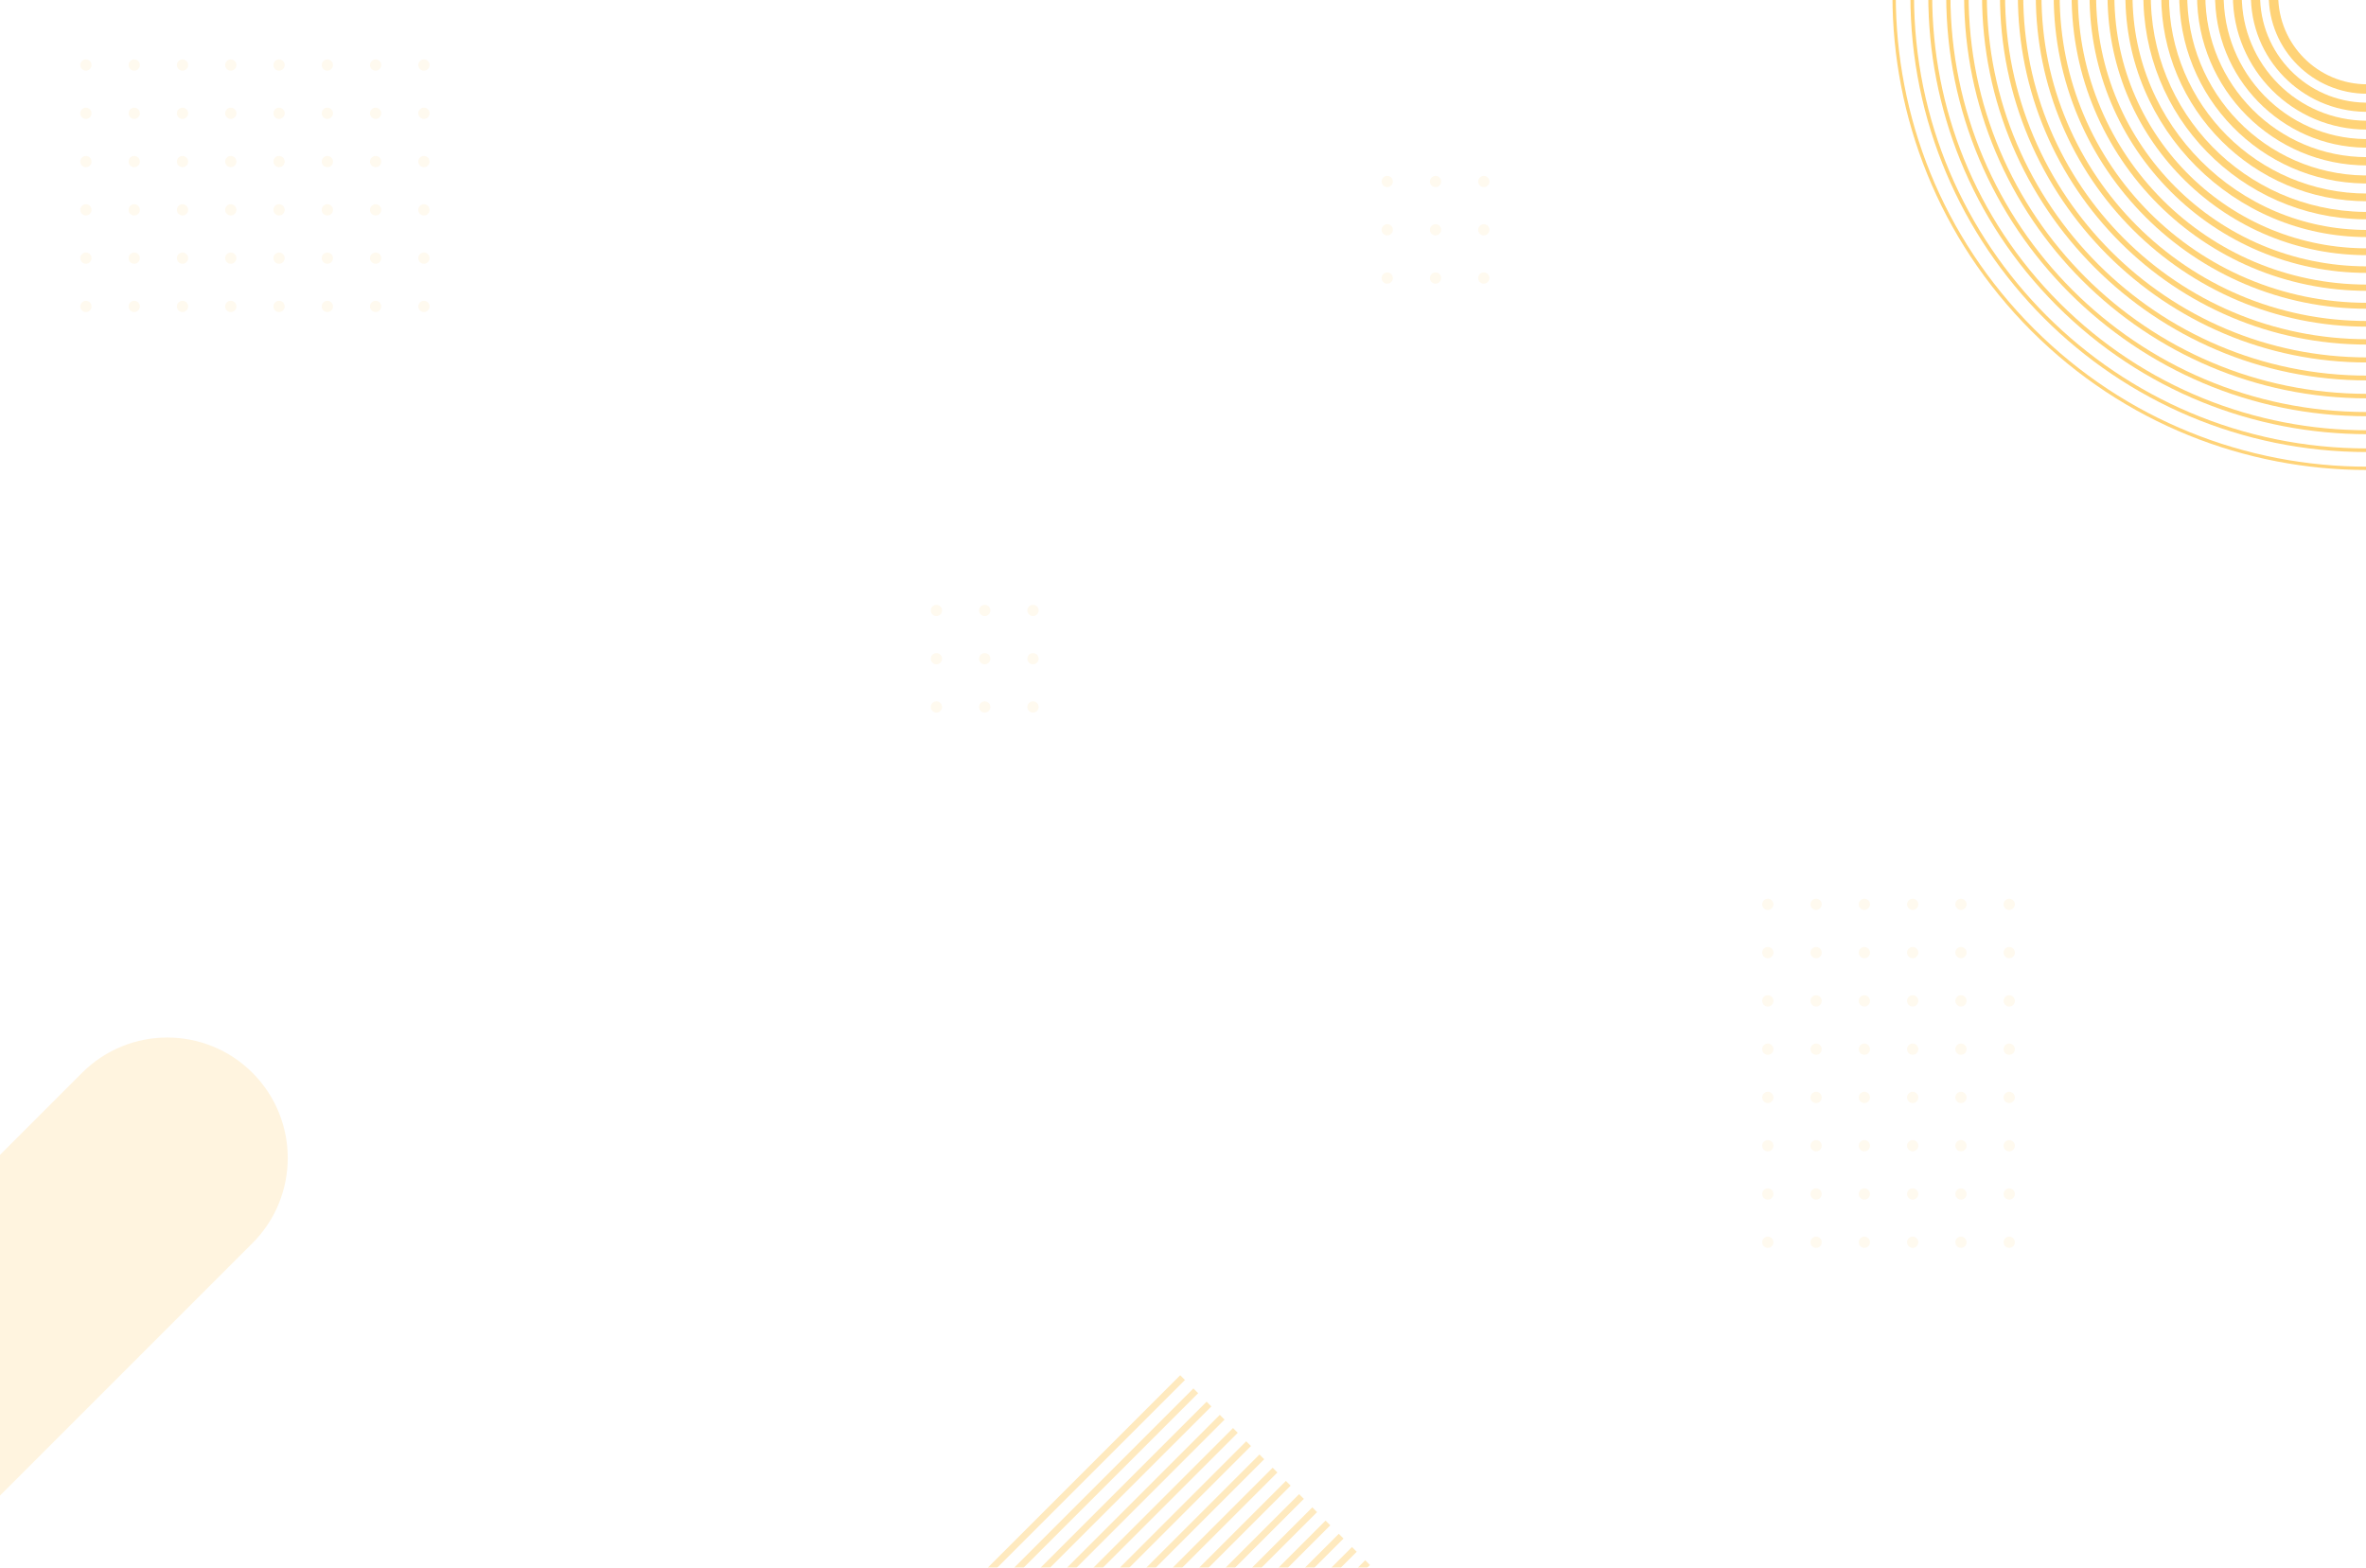 <svg width="750" height="497" viewBox="0 0 750 497" fill="none" xmlns="http://www.w3.org/2000/svg">
<g opacity="0.5">
<path opacity="0.5" d="M29.02 20.62C29.02 21.6 28.22 22.4 27.24 22.4C26.26 22.4 25.46 21.6 25.46 20.62C25.46 19.64 26.26 18.84 27.24 18.84C28.22 18.84 29.02 19.64 29.02 20.62Z" fill="#FFAB00" fill-opacity="0.25"/>
<path opacity="0.5" d="M42.55 22.4C43.533 22.4 44.33 21.603 44.33 20.62C44.33 19.637 43.533 18.84 42.55 18.84C41.567 18.84 40.77 19.637 40.77 20.62C40.77 21.603 41.567 22.4 42.55 22.4Z" fill="#FFAB00" fill-opacity="0.25"/>
<path opacity="0.5" d="M57.85 22.4C58.833 22.4 59.63 21.603 59.63 20.62C59.63 19.637 58.833 18.84 57.85 18.84C56.867 18.84 56.07 19.637 56.07 20.62C56.07 21.603 56.867 22.4 57.85 22.4Z" fill="#FFAB00" fill-opacity="0.25"/>
<path opacity="0.5" d="M74.94 20.62C74.94 21.6 74.14 22.4 73.16 22.4C72.18 22.4 71.38 21.6 71.38 20.62C71.38 19.64 72.18 18.84 73.16 18.84C74.14 18.84 74.94 19.64 74.94 20.62Z" fill="#FFAB00" fill-opacity="0.25"/>
<path opacity="0.5" d="M88.46 22.4C89.443 22.4 90.24 21.603 90.24 20.62C90.24 19.637 89.443 18.84 88.46 18.84C87.477 18.84 86.68 19.637 86.68 20.62C86.68 21.603 87.477 22.4 88.46 22.4Z" fill="#FFAB00" fill-opacity="0.25"/>
<path opacity="0.5" d="M103.77 22.4C104.753 22.4 105.55 21.603 105.55 20.62C105.55 19.637 104.753 18.84 103.77 18.84C102.787 18.84 101.99 19.637 101.99 20.62C101.99 21.603 102.787 22.4 103.77 22.4Z" fill="#FFAB00" fill-opacity="0.25"/>
<path opacity="0.5" d="M119.07 22.4C120.053 22.4 120.85 21.603 120.85 20.62C120.85 19.637 120.053 18.84 119.07 18.84C118.087 18.84 117.29 19.637 117.29 20.62C117.29 21.603 118.087 22.4 119.07 22.4Z" fill="#FFAB00" fill-opacity="0.25"/>
<path opacity="0.5" d="M134.38 22.4C135.363 22.4 136.16 21.603 136.16 20.62C136.16 19.637 135.363 18.84 134.38 18.84C133.397 18.84 132.6 19.637 132.6 20.62C132.6 21.603 133.397 22.4 134.38 22.4Z" fill="#FFAB00" fill-opacity="0.25"/>
<path opacity="0.5" d="M29.02 35.92C29.02 36.9 28.22 37.7 27.24 37.7C26.26 37.7 25.46 36.9 25.46 35.92C25.46 34.94 26.26 34.14 27.24 34.14C28.22 34.15 29.02 34.94 29.02 35.92Z" fill="#FFAB00" fill-opacity="0.25"/>
<path opacity="0.5" d="M42.55 37.7C43.533 37.7 44.33 36.903 44.33 35.92C44.33 34.937 43.533 34.14 42.55 34.14C41.567 34.14 40.77 34.937 40.77 35.92C40.77 36.903 41.567 37.7 42.55 37.7Z" fill="#FFAB00" fill-opacity="0.25"/>
<path opacity="0.5" d="M57.85 37.7C58.833 37.7 59.63 36.903 59.63 35.92C59.63 34.937 58.833 34.14 57.85 34.14C56.867 34.14 56.07 34.937 56.07 35.92C56.07 36.903 56.867 37.7 57.85 37.7Z" fill="#FFAB00" fill-opacity="0.25"/>
<path opacity="0.5" d="M74.94 35.92C74.94 36.9 74.14 37.7 73.16 37.7C72.18 37.7 71.38 36.9 71.38 35.92C71.38 34.94 72.18 34.14 73.16 34.14C74.14 34.15 74.94 34.94 74.94 35.92Z" fill="#FFAB00" fill-opacity="0.25"/>
<path opacity="0.5" d="M88.46 37.7C89.443 37.7 90.24 36.903 90.24 35.92C90.24 34.937 89.443 34.14 88.46 34.14C87.477 34.14 86.68 34.937 86.68 35.92C86.68 36.903 87.477 37.7 88.46 37.7Z" fill="#FFAB00" fill-opacity="0.25"/>
<path opacity="0.5" d="M103.77 37.7C104.753 37.7 105.55 36.903 105.55 35.92C105.55 34.937 104.753 34.14 103.77 34.14C102.787 34.14 101.99 34.937 101.99 35.92C101.99 36.903 102.787 37.7 103.77 37.7Z" fill="#FFAB00" fill-opacity="0.25"/>
<path opacity="0.5" d="M119.07 37.7C120.053 37.7 120.85 36.903 120.85 35.92C120.85 34.937 120.053 34.14 119.07 34.14C118.087 34.14 117.29 34.937 117.29 35.92C117.29 36.903 118.087 37.7 119.07 37.7Z" fill="#FFAB00" fill-opacity="0.25"/>
<path opacity="0.5" d="M134.38 37.7C135.363 37.7 136.16 36.903 136.16 35.92C136.16 34.937 135.363 34.14 134.38 34.14C133.397 34.14 132.6 34.937 132.6 35.92C132.6 36.903 133.397 37.7 134.38 37.7Z" fill="#FFAB00" fill-opacity="0.25"/>
<path opacity="0.5" d="M29.02 51.23C29.02 52.21 28.22 53.01 27.24 53.01C26.26 53.01 25.46 52.21 25.46 51.23C25.46 50.25 26.26 49.45 27.24 49.45C28.22 49.45 29.02 50.25 29.02 51.23Z" fill="#FFAB00" fill-opacity="0.25"/>
<path opacity="0.5" d="M42.55 53.01C43.533 53.01 44.33 52.213 44.33 51.23C44.33 50.247 43.533 49.45 42.55 49.45C41.567 49.45 40.77 50.247 40.77 51.23C40.77 52.213 41.567 53.01 42.55 53.01Z" fill="#FFAB00" fill-opacity="0.25"/>
<path opacity="0.5" d="M57.85 53.01C58.833 53.01 59.63 52.213 59.63 51.23C59.63 50.247 58.833 49.45 57.85 49.45C56.867 49.45 56.07 50.247 56.07 51.23C56.07 52.213 56.867 53.01 57.85 53.01Z" fill="#FFAB00" fill-opacity="0.25"/>
<path opacity="0.5" d="M74.94 51.23C74.94 52.21 74.14 53.01 73.16 53.01C72.18 53.01 71.38 52.21 71.38 51.23C71.38 50.25 72.18 49.45 73.16 49.45C74.14 49.45 74.94 50.25 74.94 51.23Z" fill="#FFAB00" fill-opacity="0.25"/>
<path opacity="0.5" d="M88.46 53.01C89.443 53.01 90.24 52.213 90.24 51.23C90.24 50.247 89.443 49.45 88.46 49.45C87.477 49.45 86.68 50.247 86.68 51.23C86.68 52.213 87.477 53.01 88.46 53.01Z" fill="#FFAB00" fill-opacity="0.25"/>
<path opacity="0.5" d="M103.77 53.01C104.753 53.01 105.55 52.213 105.55 51.23C105.55 50.247 104.753 49.45 103.77 49.45C102.787 49.45 101.99 50.247 101.99 51.23C101.99 52.213 102.787 53.01 103.77 53.01Z" fill="#FFAB00" fill-opacity="0.25"/>
<path opacity="0.5" d="M119.07 53.01C120.053 53.01 120.85 52.213 120.85 51.23C120.85 50.247 120.053 49.45 119.07 49.45C118.087 49.45 117.29 50.247 117.29 51.23C117.29 52.213 118.087 53.01 119.07 53.01Z" fill="#FFAB00" fill-opacity="0.25"/>
<path opacity="0.5" d="M134.38 53.01C135.363 53.01 136.16 52.213 136.16 51.23C136.16 50.247 135.363 49.45 134.38 49.45C133.397 49.45 132.6 50.247 132.6 51.23C132.6 52.213 133.397 53.01 134.38 53.01Z" fill="#FFAB00" fill-opacity="0.25"/>
<path opacity="0.5" d="M29.02 66.53C29.02 67.51 28.22 68.31 27.24 68.31C26.26 68.31 25.46 67.51 25.46 66.53C25.46 65.55 26.26 64.75 27.24 64.75C28.22 64.76 29.02 65.55 29.02 66.53Z" fill="#FFAB00" fill-opacity="0.25"/>
<path opacity="0.5" d="M42.55 68.31C43.533 68.31 44.33 67.513 44.33 66.53C44.33 65.547 43.533 64.75 42.55 64.75C41.567 64.75 40.77 65.547 40.77 66.53C40.77 67.513 41.567 68.31 42.55 68.31Z" fill="#FFAB00" fill-opacity="0.25"/>
<path opacity="0.5" d="M57.85 68.31C58.833 68.31 59.63 67.513 59.63 66.53C59.63 65.547 58.833 64.75 57.85 64.75C56.867 64.75 56.07 65.547 56.07 66.53C56.07 67.513 56.867 68.31 57.85 68.31Z" fill="#FFAB00" fill-opacity="0.25"/>
<path opacity="0.5" d="M74.94 66.53C74.94 67.51 74.14 68.31 73.16 68.31C72.18 68.31 71.38 67.51 71.38 66.53C71.38 65.55 72.18 64.75 73.16 64.75C74.14 64.76 74.94 65.55 74.94 66.53Z" fill="#FFAB00" fill-opacity="0.25"/>
<path opacity="0.5" d="M88.46 68.31C89.443 68.31 90.24 67.513 90.24 66.53C90.24 65.547 89.443 64.75 88.46 64.75C87.477 64.75 86.68 65.547 86.68 66.53C86.68 67.513 87.477 68.31 88.46 68.31Z" fill="#FFAB00" fill-opacity="0.25"/>
<path opacity="0.5" d="M103.77 68.31C104.753 68.31 105.55 67.513 105.55 66.53C105.55 65.547 104.753 64.75 103.77 64.75C102.787 64.75 101.99 65.547 101.99 66.53C101.99 67.513 102.787 68.31 103.77 68.31Z" fill="#FFAB00" fill-opacity="0.25"/>
<path opacity="0.5" d="M119.07 68.31C120.053 68.31 120.85 67.513 120.85 66.53C120.85 65.547 120.053 64.75 119.07 64.75C118.087 64.75 117.29 65.547 117.29 66.53C117.29 67.513 118.087 68.31 119.07 68.31Z" fill="#FFAB00" fill-opacity="0.25"/>
<path opacity="0.5" d="M134.38 68.31C135.363 68.31 136.16 67.513 136.16 66.53C136.16 65.547 135.363 64.75 134.38 64.75C133.397 64.75 132.6 65.547 132.6 66.53C132.6 67.513 133.397 68.31 134.38 68.31Z" fill="#FFAB00" fill-opacity="0.25"/>
<path opacity="0.5" d="M29.02 81.84C29.02 82.82 28.22 83.62 27.24 83.62C26.26 83.62 25.46 82.82 25.46 81.84C25.46 80.86 26.26 80.06 27.24 80.06C28.22 80.06 29.02 80.86 29.02 81.84Z" fill="#FFAB00" fill-opacity="0.25"/>
<path opacity="0.5" d="M42.55 83.62C43.533 83.62 44.33 82.823 44.33 81.84C44.33 80.857 43.533 80.06 42.55 80.06C41.567 80.06 40.77 80.857 40.77 81.84C40.77 82.823 41.567 83.62 42.55 83.62Z" fill="#FFAB00" fill-opacity="0.25"/>
<path opacity="0.5" d="M57.85 83.62C58.833 83.62 59.63 82.823 59.63 81.84C59.63 80.857 58.833 80.06 57.85 80.06C56.867 80.06 56.07 80.857 56.07 81.84C56.07 82.823 56.867 83.62 57.85 83.62Z" fill="#FFAB00" fill-opacity="0.25"/>
<path opacity="0.5" d="M74.94 81.84C74.94 82.82 74.14 83.62 73.16 83.62C72.18 83.62 71.38 82.82 71.38 81.84C71.38 80.86 72.18 80.06 73.16 80.06C74.14 80.06 74.94 80.86 74.94 81.84Z" fill="#FFAB00" fill-opacity="0.25"/>
<path opacity="0.5" d="M88.46 83.62C89.443 83.62 90.24 82.823 90.24 81.84C90.24 80.857 89.443 80.06 88.46 80.06C87.477 80.06 86.68 80.857 86.68 81.84C86.68 82.823 87.477 83.62 88.46 83.62Z" fill="#FFAB00" fill-opacity="0.25"/>
<path opacity="0.5" d="M103.77 83.62C104.753 83.62 105.55 82.823 105.55 81.84C105.55 80.857 104.753 80.06 103.77 80.06C102.787 80.06 101.99 80.857 101.99 81.84C101.99 82.823 102.787 83.62 103.77 83.62Z" fill="#FFAB00" fill-opacity="0.25"/>
<path opacity="0.5" d="M119.07 83.62C120.053 83.62 120.85 82.823 120.85 81.84C120.85 80.857 120.053 80.06 119.07 80.06C118.087 80.06 117.29 80.857 117.29 81.84C117.29 82.823 118.087 83.62 119.07 83.62Z" fill="#FFAB00" fill-opacity="0.25"/>
<path opacity="0.5" d="M134.38 83.62C135.363 83.62 136.16 82.823 136.16 81.84C136.16 80.857 135.363 80.06 134.38 80.06C133.397 80.06 132.6 80.857 132.6 81.84C132.6 82.823 133.397 83.62 134.38 83.62Z" fill="#FFAB00" fill-opacity="0.25"/>
<path opacity="0.5" d="M29.02 97.15C29.02 98.13 28.22 98.93 27.24 98.93C26.26 98.93 25.46 98.13 25.46 97.15C25.46 96.17 26.26 95.37 27.24 95.37C28.22 95.37 29.02 96.16 29.02 97.15Z" fill="#FFAB00" fill-opacity="0.25"/>
<path opacity="0.5" d="M42.55 98.93C43.533 98.93 44.33 98.133 44.33 97.15C44.33 96.167 43.533 95.37 42.55 95.37C41.567 95.37 40.77 96.167 40.77 97.15C40.77 98.133 41.567 98.93 42.55 98.93Z" fill="#FFAB00" fill-opacity="0.25"/>
<path opacity="0.5" d="M57.85 98.93C58.833 98.93 59.63 98.133 59.63 97.15C59.63 96.167 58.833 95.37 57.85 95.37C56.867 95.37 56.07 96.167 56.07 97.15C56.07 98.133 56.867 98.93 57.85 98.93Z" fill="#FFAB00" fill-opacity="0.25"/>
<path opacity="0.5" d="M74.94 97.15C74.94 98.13 74.14 98.93 73.16 98.93C72.18 98.93 71.38 98.13 71.38 97.15C71.38 96.17 72.18 95.37 73.16 95.37C74.14 95.37 74.94 96.16 74.94 97.15Z" fill="#FFAB00" fill-opacity="0.25"/>
<path opacity="0.5" d="M88.46 98.93C89.443 98.93 90.24 98.133 90.24 97.15C90.24 96.167 89.443 95.37 88.46 95.37C87.477 95.37 86.68 96.167 86.68 97.15C86.68 98.133 87.477 98.93 88.46 98.93Z" fill="#FFAB00" fill-opacity="0.25"/>
<path opacity="0.5" d="M103.77 98.93C104.753 98.93 105.55 98.133 105.55 97.15C105.55 96.167 104.753 95.37 103.77 95.37C102.787 95.37 101.99 96.167 101.99 97.15C101.99 98.133 102.787 98.93 103.77 98.93Z" fill="#FFAB00" fill-opacity="0.25"/>
<path opacity="0.5" d="M119.07 98.93C120.053 98.93 120.85 98.133 120.85 97.15C120.85 96.167 120.053 95.37 119.07 95.37C118.087 95.37 117.29 96.167 117.29 97.15C117.29 98.133 118.087 98.93 119.07 98.93Z" fill="#FFAB00" fill-opacity="0.25"/>
<path opacity="0.5" d="M134.38 98.93C135.363 98.93 136.16 98.133 136.16 97.15C136.16 96.167 135.363 95.37 134.38 95.37C133.397 95.37 132.6 96.167 132.6 97.15C132.6 98.133 133.397 98.93 134.38 98.93Z" fill="#FFAB00" fill-opacity="0.25"/>
</g>
<g opacity="0.5">
<path opacity="0.5" d="M636.91 288.48C637.893 288.48 638.69 287.683 638.69 286.7C638.69 285.717 637.893 284.92 636.91 284.92C635.927 284.92 635.13 285.717 635.13 286.7C635.13 287.683 635.927 288.48 636.91 288.48Z" fill="#FFAB00" fill-opacity="0.25"/>
<path opacity="0.5" d="M636.91 303.79C637.893 303.79 638.69 302.993 638.69 302.01C638.69 301.027 637.893 300.23 636.91 300.23C635.927 300.23 635.13 301.027 635.13 302.01C635.13 302.993 635.927 303.79 636.91 303.79Z" fill="#FFAB00" fill-opacity="0.25"/>
<path opacity="0.5" d="M636.91 319.09C637.893 319.09 638.69 318.293 638.69 317.31C638.69 316.327 637.893 315.53 636.91 315.53C635.927 315.53 635.13 316.327 635.13 317.31C635.13 318.293 635.927 319.09 636.91 319.09Z" fill="#FFAB00" fill-opacity="0.25"/>
<path opacity="0.5" d="M636.91 334.4C637.893 334.4 638.69 333.603 638.69 332.62C638.69 331.637 637.893 330.84 636.91 330.84C635.927 330.84 635.13 331.637 635.13 332.62C635.13 333.603 635.927 334.4 636.91 334.4Z" fill="#FFAB00" fill-opacity="0.25"/>
<path opacity="0.5" d="M636.91 349.7C637.893 349.7 638.69 348.903 638.69 347.92C638.69 346.937 637.893 346.14 636.91 346.14C635.927 346.14 635.13 346.937 635.13 347.92C635.13 348.903 635.927 349.7 636.91 349.7Z" fill="#FFAB00" fill-opacity="0.25"/>
<path opacity="0.5" d="M636.91 365.01C637.893 365.01 638.69 364.213 638.69 363.23C638.69 362.247 637.893 361.45 636.91 361.45C635.927 361.45 635.13 362.247 635.13 363.23C635.13 364.213 635.927 365.01 636.91 365.01Z" fill="#FFAB00" fill-opacity="0.25"/>
<path opacity="0.5" d="M636.91 380.31C637.893 380.31 638.69 379.513 638.69 378.53C638.69 377.547 637.893 376.75 636.91 376.75C635.927 376.75 635.13 377.547 635.13 378.53C635.13 379.513 635.927 380.31 636.91 380.31Z" fill="#FFAB00" fill-opacity="0.25"/>
<path opacity="0.5" d="M636.91 395.61C635.93 395.61 635.13 394.81 635.13 393.83C635.13 392.85 635.93 392.05 636.91 392.05C637.89 392.05 638.69 392.85 638.69 393.83C638.69 394.82 637.89 395.61 636.91 395.61Z" fill="#FFAB00" fill-opacity="0.25"/>
<path opacity="0.5" d="M621.61 288.48C620.63 288.48 619.83 287.68 619.83 286.7C619.83 285.72 620.63 284.92 621.61 284.92C622.59 284.92 623.39 285.72 623.39 286.7C623.38 287.68 622.59 288.48 621.61 288.48Z" fill="#FFAB00" fill-opacity="0.25"/>
<path opacity="0.5" d="M621.61 303.78C620.63 303.78 619.83 302.98 619.83 302C619.83 301.02 620.63 300.22 621.61 300.22C622.59 300.22 623.39 301.02 623.39 302C623.38 302.99 622.59 303.78 621.61 303.78Z" fill="#FFAB00" fill-opacity="0.25"/>
<path opacity="0.5" d="M621.61 319.09C620.63 319.09 619.83 318.29 619.83 317.31C619.83 316.33 620.63 315.53 621.61 315.53C622.59 315.53 623.39 316.33 623.39 317.31C623.38 318.29 622.59 319.09 621.61 319.09Z" fill="#FFAB00" fill-opacity="0.25"/>
<path opacity="0.5" d="M621.61 334.39C620.63 334.39 619.83 333.59 619.83 332.61C619.83 331.63 620.63 330.83 621.61 330.83C622.59 330.83 623.39 331.63 623.39 332.61C623.38 333.6 622.59 334.39 621.61 334.39Z" fill="#FFAB00" fill-opacity="0.25"/>
<path opacity="0.5" d="M621.61 349.7C620.63 349.7 619.83 348.9 619.83 347.92C619.83 346.94 620.63 346.14 621.61 346.14C622.59 346.14 623.39 346.94 623.39 347.92C623.38 348.9 622.59 349.7 621.61 349.7Z" fill="#FFAB00" fill-opacity="0.25"/>
<path opacity="0.5" d="M621.61 365C620.63 365 619.83 364.2 619.83 363.22C619.83 362.24 620.63 361.44 621.61 361.44C622.59 361.44 623.39 362.24 623.39 363.22C623.39 364.2 622.59 365 621.61 365Z" fill="#FFAB00" fill-opacity="0.25"/>
<path opacity="0.5" d="M621.61 380.31C620.63 380.31 619.83 379.51 619.83 378.53C619.83 377.55 620.63 376.75 621.61 376.75C622.59 376.75 623.39 377.55 623.39 378.53C623.39 379.51 622.59 380.31 621.61 380.31Z" fill="#FFAB00" fill-opacity="0.25"/>
<path opacity="0.5" d="M621.61 395.61C620.63 395.61 619.83 394.81 619.83 393.83C619.83 392.85 620.63 392.05 621.61 392.05C622.59 392.05 623.39 392.85 623.39 393.83C623.38 394.82 622.59 395.61 621.61 395.61Z" fill="#FFAB00" fill-opacity="0.25"/>
<path opacity="0.5" d="M606.3 288.48C607.283 288.48 608.08 287.683 608.08 286.7C608.08 285.717 607.283 284.92 606.3 284.92C605.317 284.92 604.52 285.717 604.52 286.7C604.52 287.683 605.317 288.48 606.3 288.48Z" fill="#FFAB00" fill-opacity="0.25"/>
<path opacity="0.5" d="M606.3 303.79C607.283 303.79 608.08 302.993 608.08 302.01C608.08 301.027 607.283 300.23 606.3 300.23C605.317 300.23 604.52 301.027 604.52 302.01C604.52 302.993 605.317 303.79 606.3 303.79Z" fill="#FFAB00" fill-opacity="0.25"/>
<path opacity="0.5" d="M606.3 319.09C607.283 319.09 608.08 318.293 608.08 317.31C608.08 316.327 607.283 315.53 606.3 315.53C605.317 315.53 604.52 316.327 604.52 317.31C604.52 318.293 605.317 319.09 606.3 319.09Z" fill="#FFAB00" fill-opacity="0.25"/>
<path opacity="0.5" d="M606.3 334.4C607.283 334.4 608.08 333.603 608.08 332.62C608.08 331.637 607.283 330.84 606.3 330.84C605.317 330.84 604.52 331.637 604.52 332.62C604.52 333.603 605.317 334.4 606.3 334.4Z" fill="#FFAB00" fill-opacity="0.25"/>
<path opacity="0.5" d="M606.3 349.7C607.283 349.7 608.08 348.903 608.08 347.92C608.08 346.937 607.283 346.14 606.3 346.14C605.317 346.14 604.52 346.937 604.52 347.92C604.52 348.903 605.317 349.7 606.3 349.7Z" fill="#FFAB00" fill-opacity="0.25"/>
<path opacity="0.5" d="M606.3 365.01C607.283 365.01 608.08 364.213 608.08 363.23C608.08 362.247 607.283 361.45 606.3 361.45C605.317 361.45 604.52 362.247 604.52 363.23C604.52 364.213 605.317 365.01 606.3 365.01Z" fill="#FFAB00" fill-opacity="0.25"/>
<path opacity="0.5" d="M606.3 380.31C607.283 380.31 608.08 379.513 608.08 378.53C608.08 377.547 607.283 376.75 606.3 376.75C605.317 376.75 604.52 377.547 604.52 378.53C604.52 379.513 605.317 380.31 606.3 380.31Z" fill="#FFAB00" fill-opacity="0.25"/>
<path opacity="0.5" d="M606.3 395.61C605.32 395.61 604.52 394.81 604.52 393.83C604.52 392.85 605.32 392.05 606.3 392.05C607.28 392.05 608.08 392.85 608.08 393.83C608.08 394.82 607.28 395.61 606.3 395.61Z" fill="#FFAB00" fill-opacity="0.25"/>
<path opacity="0.5" d="M590.99 288.48C591.973 288.48 592.77 287.683 592.77 286.7C592.77 285.717 591.973 284.92 590.99 284.92C590.007 284.92 589.21 285.717 589.21 286.7C589.21 287.683 590.007 288.48 590.99 288.48Z" fill="#FFAB00" fill-opacity="0.25"/>
<path opacity="0.5" d="M590.99 303.79C591.973 303.79 592.77 302.993 592.77 302.01C592.77 301.027 591.973 300.23 590.99 300.23C590.007 300.23 589.21 301.027 589.21 302.01C589.21 302.993 590.007 303.79 590.99 303.79Z" fill="#FFAB00" fill-opacity="0.25"/>
<path opacity="0.5" d="M590.99 319.09C591.973 319.09 592.77 318.293 592.77 317.31C592.77 316.327 591.973 315.53 590.99 315.53C590.007 315.53 589.21 316.327 589.21 317.31C589.21 318.293 590.007 319.09 590.99 319.09Z" fill="#FFAB00" fill-opacity="0.25"/>
<path opacity="0.5" d="M590.99 334.4C591.973 334.4 592.77 333.603 592.77 332.62C592.77 331.637 591.973 330.84 590.99 330.84C590.007 330.84 589.21 331.637 589.21 332.62C589.21 333.603 590.007 334.4 590.99 334.4Z" fill="#FFAB00" fill-opacity="0.25"/>
<path opacity="0.5" d="M590.99 349.7C591.973 349.7 592.77 348.903 592.77 347.92C592.77 346.937 591.973 346.14 590.99 346.14C590.007 346.14 589.21 346.937 589.21 347.92C589.21 348.903 590.007 349.7 590.99 349.7Z" fill="#FFAB00" fill-opacity="0.25"/>
<path opacity="0.5" d="M590.99 365.01C591.973 365.01 592.77 364.213 592.77 363.23C592.77 362.247 591.973 361.45 590.99 361.45C590.007 361.45 589.21 362.247 589.21 363.23C589.21 364.213 590.007 365.01 590.99 365.01Z" fill="#FFAB00" fill-opacity="0.25"/>
<path opacity="0.5" d="M590.99 380.31C591.973 380.31 592.77 379.513 592.77 378.53C592.77 377.547 591.973 376.75 590.99 376.75C590.007 376.75 589.21 377.547 589.21 378.53C589.21 379.513 590.007 380.31 590.99 380.31Z" fill="#FFAB00" fill-opacity="0.25"/>
<path opacity="0.5" d="M590.99 395.61C590.01 395.61 589.21 394.81 589.21 393.83C589.21 392.85 590.01 392.05 590.99 392.05C591.97 392.05 592.77 392.85 592.77 393.83C592.77 394.82 591.98 395.61 590.99 395.61Z" fill="#FFAB00" fill-opacity="0.25"/>
<path opacity="0.5" d="M575.69 288.48C576.673 288.48 577.47 287.683 577.47 286.7C577.47 285.717 576.673 284.92 575.69 284.92C574.707 284.92 573.91 285.717 573.91 286.7C573.91 287.683 574.707 288.48 575.69 288.48Z" fill="#FFAB00" fill-opacity="0.25"/>
<path opacity="0.5" d="M575.69 303.79C576.673 303.79 577.47 302.993 577.47 302.01C577.47 301.027 576.673 300.23 575.69 300.23C574.707 300.23 573.91 301.027 573.91 302.01C573.91 302.993 574.707 303.79 575.69 303.79Z" fill="#FFAB00" fill-opacity="0.25"/>
<path opacity="0.5" d="M575.69 319.09C576.673 319.09 577.47 318.293 577.47 317.31C577.47 316.327 576.673 315.53 575.69 315.53C574.707 315.53 573.91 316.327 573.91 317.31C573.91 318.293 574.707 319.09 575.69 319.09Z" fill="#FFAB00" fill-opacity="0.25"/>
<path opacity="0.5" d="M575.69 334.4C576.673 334.4 577.47 333.603 577.47 332.62C577.47 331.637 576.673 330.84 575.69 330.84C574.707 330.84 573.91 331.637 573.91 332.62C573.91 333.603 574.707 334.4 575.69 334.4Z" fill="#FFAB00" fill-opacity="0.25"/>
<path opacity="0.5" d="M575.69 349.7C576.673 349.7 577.47 348.903 577.47 347.92C577.47 346.937 576.673 346.14 575.69 346.14C574.707 346.14 573.91 346.937 573.91 347.92C573.91 348.903 574.707 349.7 575.69 349.7Z" fill="#FFAB00" fill-opacity="0.25"/>
<path opacity="0.5" d="M575.69 365.01C576.673 365.01 577.47 364.213 577.47 363.23C577.47 362.247 576.673 361.45 575.69 361.45C574.707 361.45 573.91 362.247 573.91 363.23C573.91 364.213 574.707 365.01 575.69 365.01Z" fill="#FFAB00" fill-opacity="0.25"/>
<path opacity="0.5" d="M575.69 380.31C576.673 380.31 577.47 379.513 577.47 378.53C577.47 377.547 576.673 376.75 575.69 376.75C574.707 376.75 573.91 377.547 573.91 378.53C573.91 379.513 574.707 380.31 575.69 380.31Z" fill="#FFAB00" fill-opacity="0.25"/>
<path opacity="0.5" d="M575.69 395.61C574.71 395.61 573.91 394.81 573.91 393.83C573.91 392.85 574.71 392.05 575.69 392.05C576.67 392.05 577.47 392.85 577.47 393.83C577.47 394.82 576.67 395.61 575.69 395.61Z" fill="#FFAB00" fill-opacity="0.25"/>
<path opacity="0.5" d="M560.38 288.48C561.363 288.48 562.16 287.683 562.16 286.7C562.16 285.717 561.363 284.92 560.38 284.92C559.397 284.92 558.6 285.717 558.6 286.7C558.6 287.683 559.397 288.48 560.38 288.48Z" fill="#FFAB00" fill-opacity="0.25"/>
<path opacity="0.5" d="M560.38 303.79C561.363 303.79 562.16 302.993 562.16 302.01C562.16 301.027 561.363 300.23 560.38 300.23C559.397 300.23 558.6 301.027 558.6 302.01C558.6 302.993 559.397 303.79 560.38 303.79Z" fill="#FFAB00" fill-opacity="0.25"/>
<path opacity="0.5" d="M560.38 319.09C561.363 319.09 562.16 318.293 562.16 317.31C562.16 316.327 561.363 315.53 560.38 315.53C559.397 315.53 558.6 316.327 558.6 317.31C558.6 318.293 559.397 319.09 560.38 319.09Z" fill="#FFAB00" fill-opacity="0.25"/>
<path opacity="0.5" d="M560.38 334.4C561.363 334.4 562.16 333.603 562.16 332.62C562.16 331.637 561.363 330.84 560.38 330.84C559.397 330.84 558.6 331.637 558.6 332.62C558.6 333.603 559.397 334.4 560.38 334.4Z" fill="#FFAB00" fill-opacity="0.25"/>
<path opacity="0.5" d="M560.38 349.7C561.363 349.7 562.16 348.903 562.16 347.92C562.16 346.937 561.363 346.14 560.38 346.14C559.397 346.14 558.6 346.937 558.6 347.92C558.6 348.903 559.397 349.7 560.38 349.7Z" fill="#FFAB00" fill-opacity="0.25"/>
<path opacity="0.5" d="M560.38 365.01C561.363 365.01 562.16 364.213 562.16 363.23C562.16 362.247 561.363 361.45 560.38 361.45C559.397 361.45 558.6 362.247 558.6 363.23C558.6 364.213 559.397 365.01 560.38 365.01Z" fill="#FFAB00" fill-opacity="0.25"/>
<path opacity="0.5" d="M560.38 380.31C561.363 380.31 562.16 379.513 562.16 378.53C562.16 377.547 561.363 376.75 560.38 376.75C559.397 376.75 558.6 377.547 558.6 378.53C558.6 379.513 559.397 380.31 560.38 380.31Z" fill="#FFAB00" fill-opacity="0.25"/>
<path opacity="0.5" d="M560.38 395.61C559.4 395.61 558.6 394.81 558.6 393.83C558.6 392.85 559.4 392.05 560.38 392.05C561.36 392.05 562.16 392.85 562.16 393.83C562.16 394.82 561.36 395.61 560.38 395.61Z" fill="#FFAB00" fill-opacity="0.25"/>
</g>
<g opacity="0.5">
<path opacity="0.5" d="M441.52 57.54C441.52 58.52 440.72 59.32 439.74 59.32C438.76 59.32 437.96 58.52 437.96 57.54C437.96 56.56 438.76 55.76 439.74 55.76C440.72 55.76 441.52 56.56 441.52 57.54Z" fill="#FFAB00" fill-opacity="0.25"/>
<path opacity="0.5" d="M456.83 57.54C456.83 58.52 456.03 59.32 455.05 59.32C454.07 59.32 453.27 58.52 453.27 57.54C453.27 56.56 454.07 55.76 455.05 55.76C456.03 55.77 456.83 56.56 456.83 57.54Z" fill="#FFAB00" fill-opacity="0.25"/>
<path opacity="0.5" d="M472.13 57.54C472.13 58.52 471.33 59.32 470.35 59.32C469.37 59.32 468.57 58.52 468.57 57.54C468.57 56.56 469.37 55.76 470.35 55.76C471.33 55.76 472.13 56.56 472.13 57.54Z" fill="#FFAB00" fill-opacity="0.25"/>
<path opacity="0.5" d="M441.52 72.85C441.52 73.83 440.72 74.63 439.74 74.63C438.76 74.63 437.96 73.83 437.96 72.85C437.96 71.87 438.76 71.07 439.74 71.07C440.72 71.07 441.52 71.87 441.52 72.85Z" fill="#FFAB00" fill-opacity="0.25"/>
<path opacity="0.5" d="M456.83 72.85C456.83 73.83 456.03 74.63 455.05 74.63C454.07 74.63 453.27 73.83 453.27 72.85C453.27 71.87 454.07 71.07 455.05 71.07C456.03 71.07 456.83 71.87 456.83 72.85Z" fill="#FFAB00" fill-opacity="0.25"/>
<path opacity="0.5" d="M472.13 72.85C472.13 73.83 471.33 74.63 470.35 74.63C469.37 74.63 468.57 73.83 468.57 72.85C468.57 71.87 469.37 71.07 470.35 71.07C471.33 71.07 472.13 71.87 472.13 72.85Z" fill="#FFAB00" fill-opacity="0.25"/>
<path opacity="0.5" d="M441.52 88.15C441.52 89.13 440.72 89.93 439.74 89.93C438.76 89.93 437.96 89.13 437.96 88.15C437.96 87.17 438.76 86.37 439.74 86.37C440.72 86.37 441.52 87.17 441.52 88.15Z" fill="#FFAB00" fill-opacity="0.25"/>
<path opacity="0.5" d="M456.83 88.15C456.83 89.13 456.03 89.93 455.05 89.93C454.07 89.93 453.27 89.13 453.27 88.15C453.27 87.17 454.07 86.37 455.05 86.37C456.03 86.38 456.83 87.17 456.83 88.15Z" fill="#FFAB00" fill-opacity="0.25"/>
<path opacity="0.5" d="M472.13 88.15C472.13 89.13 471.33 89.93 470.35 89.93C469.37 89.93 468.57 89.13 468.57 88.15C468.57 87.17 469.37 86.37 470.35 86.37C471.33 86.37 472.13 87.17 472.13 88.15Z" fill="#FFAB00" fill-opacity="0.25"/>
</g>
<g opacity="0.5">
<path opacity="0.5" d="M298.62 193.53C298.62 194.51 297.82 195.31 296.84 195.31C295.86 195.31 295.06 194.51 295.06 193.53C295.06 192.55 295.86 191.75 296.84 191.75C297.83 191.75 298.62 192.54 298.62 193.53Z" fill="#FFAB00" fill-opacity="0.25"/>
<path opacity="0.5" d="M312.15 195.31C313.133 195.31 313.93 194.513 313.93 193.53C313.93 192.547 313.133 191.75 312.15 191.75C311.167 191.75 310.37 192.547 310.37 193.53C310.37 194.513 311.167 195.31 312.15 195.31Z" fill="#FFAB00" fill-opacity="0.25"/>
<path opacity="0.5" d="M327.45 195.31C328.433 195.31 329.23 194.513 329.23 193.53C329.23 192.547 328.433 191.75 327.45 191.75C326.467 191.75 325.67 192.547 325.67 193.53C325.67 194.513 326.467 195.31 327.45 195.31Z" fill="#FFAB00" fill-opacity="0.25"/>
<path opacity="0.5" d="M298.62 208.83C298.62 209.81 297.82 210.61 296.84 210.61C295.86 210.61 295.06 209.81 295.06 208.83C295.06 207.85 295.86 207.05 296.84 207.05C297.83 207.05 298.62 207.85 298.62 208.83Z" fill="#FFAB00" fill-opacity="0.25"/>
<path opacity="0.5" d="M312.15 210.61C313.133 210.61 313.93 209.813 313.93 208.83C313.93 207.847 313.133 207.05 312.15 207.05C311.167 207.05 310.37 207.847 310.37 208.83C310.37 209.813 311.167 210.61 312.15 210.61Z" fill="#FFAB00" fill-opacity="0.25"/>
<path opacity="0.5" d="M327.45 210.61C328.433 210.61 329.23 209.813 329.23 208.83C329.23 207.847 328.433 207.05 327.45 207.05C326.467 207.05 325.67 207.847 325.67 208.83C325.67 209.813 326.467 210.61 327.45 210.61Z" fill="#FFAB00" fill-opacity="0.25"/>
<path opacity="0.5" d="M298.62 224.14C298.62 225.12 297.82 225.92 296.84 225.92C295.86 225.92 295.06 225.12 295.06 224.14C295.06 223.16 295.86 222.36 296.84 222.36C297.83 222.36 298.62 223.16 298.62 224.14Z" fill="#FFAB00" fill-opacity="0.25"/>
<path opacity="0.5" d="M313.93 224.14C313.93 225.12 313.13 225.92 312.15 225.92C311.17 225.92 310.37 225.12 310.37 224.14C310.37 223.16 311.17 222.36 312.15 222.36C313.13 222.36 313.93 223.16 313.93 224.14Z" fill="#FFAB00" fill-opacity="0.25"/>
<path opacity="0.5" d="M329.23 224.14C329.23 225.12 328.43 225.92 327.45 225.92C326.47 225.92 325.67 225.12 325.67 224.14C325.67 223.16 326.47 222.36 327.45 222.36C328.44 222.36 329.23 223.16 329.23 224.14Z" fill="#FFAB00" fill-opacity="0.25"/>
</g>
<g opacity="0.5">
<path opacity="0.5" d="M433.51 495.39L369.03 559.87" stroke="#FFAB00" stroke-width="2.122" stroke-miterlimit="10"/>
<path opacity="0.5" d="M429.32 491.2L364.84 555.68" stroke="#FFAB00" stroke-width="2.122" stroke-miterlimit="10"/>
<path opacity="0.5" d="M425.13 487.01L360.65 551.49" stroke="#FFAB00" stroke-width="2.122" stroke-miterlimit="10"/>
<path opacity="0.5" d="M420.94 482.82L356.46 547.3" stroke="#FFAB00" stroke-width="2.122" stroke-miterlimit="10"/>
<path opacity="0.5" d="M416.75 478.63L352.27 543.11" stroke="#FFAB00" stroke-width="2.122" stroke-miterlimit="10"/>
<path opacity="0.5" d="M412.56 474.44L348.08 538.92" stroke="#FFAB00" stroke-width="2.122" stroke-miterlimit="10"/>
<path opacity="0.5" d="M408.37 470.25L343.89 534.73" stroke="#FFAB00" stroke-width="2.122" stroke-miterlimit="10"/>
<path opacity="0.5" d="M404.18 466.06L339.7 530.54" stroke="#FFAB00" stroke-width="2.122" stroke-miterlimit="10"/>
<path opacity="0.5" d="M399.99 461.87L335.51 526.35" stroke="#FFAB00" stroke-width="2.122" stroke-miterlimit="10"/>
<path opacity="0.5" d="M395.8 457.68L331.32 522.16" stroke="#FFAB00" stroke-width="2.122" stroke-miterlimit="10"/>
<path opacity="0.5" d="M391.61 453.49L327.13 517.97" stroke="#FFAB00" stroke-width="2.122" stroke-miterlimit="10"/>
<path opacity="0.5" d="M387.42 449.3L322.95 513.78" stroke="#FFAB00" stroke-width="2.122" stroke-miterlimit="10"/>
<path opacity="0.5" d="M383.24 445.12L318.76 509.59" stroke="#FFAB00" stroke-width="2.122" stroke-miterlimit="10"/>
<path opacity="0.5" d="M379.05 440.93L314.57 505.4" stroke="#FFAB00" stroke-width="2.122" stroke-miterlimit="10"/>
<path opacity="0.5" d="M374.86 436.74L310.38 501.22" stroke="#FFAB00" stroke-width="2.122" stroke-miterlimit="10"/>
</g>
<g opacity="0.81">
<g opacity="0.81">
<path opacity="0.81" d="M856.325 104.569C914.868 46.026 914.868 -48.891 856.325 -107.434C797.782 -165.977 702.866 -165.977 644.323 -107.434C585.78 -48.891 585.78 46.026 644.323 104.569C702.866 163.112 797.782 163.112 856.325 104.569Z" stroke="#FFAB00" stroke-width="1.053" stroke-linecap="round" stroke-linejoin="round"/>
</g>
<g opacity="0.81">
<path opacity="0.81" d="M750.33 142.74C829.958 142.74 894.51 78.188 894.51 -1.44C894.51 -81.068 829.958 -145.62 750.33 -145.62C670.701 -145.62 606.15 -81.068 606.15 -1.44C606.15 78.188 670.701 142.74 750.33 142.74Z" stroke="#FFAB00" stroke-width="1.146" stroke-linecap="round" stroke-linejoin="round"/>
</g>
<g opacity="0.81">
<path opacity="0.81" d="M848.229 96.472C902.301 42.401 902.301 -45.266 848.229 -99.338C794.158 -153.409 706.49 -153.409 652.419 -99.338C598.348 -45.266 598.348 42.401 652.419 96.472C706.49 150.544 794.158 150.544 848.229 96.472Z" stroke="#FFAB00" stroke-width="1.238" stroke-linecap="round" stroke-linejoin="round"/>
</g>
<g opacity="0.81">
<path opacity="0.81" d="M750.33 131.29C823.635 131.29 883.06 71.865 883.06 -1.44C883.06 -74.745 823.635 -134.17 750.33 -134.17C677.025 -134.17 617.6 -74.745 617.6 -1.44C617.6 71.865 677.025 131.29 750.33 131.29Z" stroke="#FFAB00" stroke-width="1.331" stroke-linecap="round" stroke-linejoin="round"/>
</g>
<g opacity="0.81">
<path opacity="0.81" d="M750.33 125.57C820.476 125.57 877.34 68.706 877.34 -1.44C877.34 -71.586 820.476 -128.45 750.33 -128.45C680.184 -128.45 623.32 -71.586 623.32 -1.44C623.32 68.706 680.184 125.57 750.33 125.57Z" stroke="#FFAB00" stroke-width="1.424" stroke-linecap="round" stroke-linejoin="round"/>
</g>
<g opacity="0.81">
<path opacity="0.81" d="M750.33 119.84C817.311 119.84 871.61 65.541 871.61 -1.44C871.61 -68.421 817.311 -122.72 750.33 -122.72C683.349 -122.72 629.05 -68.421 629.05 -1.44C629.05 65.541 683.349 119.84 750.33 119.84Z" stroke="#FFAB00" stroke-width="1.517" stroke-linecap="round" stroke-linejoin="round"/>
</g>
<g opacity="0.81">
<path opacity="0.81" d="M750.33 114.11C814.146 114.11 865.88 62.377 865.88 -1.44C865.88 -65.257 814.146 -116.99 750.33 -116.99C686.513 -116.99 634.78 -65.257 634.78 -1.44C634.78 62.377 686.513 114.11 750.33 114.11Z" stroke="#FFAB00" stroke-width="1.609" stroke-linecap="round" stroke-linejoin="round"/>
</g>
<g opacity="0.81">
<path opacity="0.81" d="M750.33 108.39C810.987 108.39 860.16 59.217 860.16 -1.44C860.16 -62.097 810.987 -111.27 750.33 -111.27C689.673 -111.27 640.5 -62.097 640.5 -1.44C640.5 59.217 689.673 108.39 750.33 108.39Z" stroke="#FFAB00" stroke-width="1.702" stroke-linecap="round" stroke-linejoin="round"/>
</g>
<g opacity="0.81">
<path opacity="0.81" d="M750.33 102.66C807.823 102.66 854.43 56.053 854.43 -1.44C854.43 -58.933 807.823 -105.54 750.33 -105.54C692.837 -105.54 646.23 -58.933 646.23 -1.44C646.23 56.053 692.837 102.66 750.33 102.66Z" stroke="#FFAB00" stroke-width="1.795" stroke-linecap="round" stroke-linejoin="round"/>
</g>
<g opacity="0.81">
<path opacity="0.81" d="M750.33 96.94C804.664 96.94 848.71 52.894 848.71 -1.44C848.71 -55.774 804.664 -99.82 750.33 -99.82C695.996 -99.82 651.95 -55.774 651.95 -1.44C651.95 52.894 695.996 96.94 750.33 96.94Z" stroke="#FFAB00" stroke-width="1.887" stroke-linecap="round" stroke-linejoin="round"/>
</g>
<g opacity="0.81">
<path opacity="0.81" d="M750.33 91.21C801.499 91.21 842.98 49.729 842.98 -1.44C842.98 -52.609 801.499 -94.09 750.33 -94.09C699.161 -94.09 657.68 -52.609 657.68 -1.44C657.68 49.729 699.161 91.21 750.33 91.21Z" stroke="#FFAB00" stroke-width="1.98" stroke-linecap="round" stroke-linejoin="round"/>
</g>
<g opacity="0.81">
<path opacity="0.81" d="M750.33 85.48C798.335 85.48 837.25 46.565 837.25 -1.44C837.25 -49.445 798.335 -88.36 750.33 -88.36C702.325 -88.36 663.41 -49.445 663.41 -1.44C663.41 46.565 702.325 85.48 750.33 85.48Z" stroke="#FFAB00" stroke-width="2.073" stroke-linecap="round" stroke-linejoin="round"/>
</g>
<g opacity="0.81">
<path opacity="0.81" d="M753.247 79.761C798.066 78.165 833.104 40.538 831.508 -4.281C829.911 -49.099 792.284 -84.138 747.466 -82.541C702.647 -80.945 667.609 -43.318 669.205 1.501C670.802 46.319 708.429 81.358 753.247 79.761Z" stroke="#FFAB00" stroke-width="2.166" stroke-linecap="round" stroke-linejoin="round"/>
</g>
<g opacity="0.81">
<path opacity="0.81" d="M750.33 74.03C792.011 74.03 825.8 40.241 825.8 -1.44C825.8 -43.121 792.011 -76.91 750.33 -76.91C708.649 -76.91 674.86 -43.121 674.86 -1.44C674.86 40.241 708.649 74.03 750.33 74.03Z" stroke="#FFAB00" stroke-width="2.258" stroke-linecap="round" stroke-linejoin="round"/>
</g>
<g opacity="0.81">
<path opacity="0.81" d="M752.84 68.318C791.338 66.947 821.436 34.626 820.065 -3.873C818.693 -42.372 786.372 -72.469 747.873 -71.098C709.375 -69.727 679.277 -37.406 680.648 1.093C682.02 39.592 714.341 69.69 752.84 68.318Z" stroke="#FFAB00" stroke-width="2.351" stroke-linecap="round" stroke-linejoin="round"/>
</g>
<g opacity="0.81">
<path opacity="0.81" d="M750.33 62.58C785.687 62.58 814.35 33.917 814.35 -1.44C814.35 -36.797 785.687 -65.46 750.33 -65.46C714.973 -65.46 686.31 -36.797 686.31 -1.44C686.31 33.917 714.973 62.58 750.33 62.58Z" stroke="#FFAB00" stroke-width="2.444" stroke-linecap="round" stroke-linejoin="round"/>
</g>
<g opacity="0.81">
<path opacity="0.81" d="M752.432 56.865C784.605 55.719 809.758 28.708 808.612 -3.465C807.466 -35.638 780.455 -60.791 748.281 -59.645C716.108 -58.499 690.955 -31.488 692.101 0.685C693.248 32.859 720.258 58.011 752.432 56.865Z" stroke="#FFAB00" stroke-width="2.536" stroke-linecap="round" stroke-linejoin="round"/>
</g>
<g opacity="0.81">
<path opacity="0.81" d="M750.33 51.13C779.363 51.13 802.9 27.594 802.9 -1.44C802.9 -30.474 779.363 -54.01 750.33 -54.01C721.296 -54.01 697.76 -30.474 697.76 -1.44C697.76 27.594 721.296 51.13 750.33 51.13Z" stroke="#FFAB00" stroke-width="2.629" stroke-linecap="round" stroke-linejoin="round"/>
</g>
<g opacity="0.81">
<path opacity="0.81" d="M752.024 45.422C777.878 44.501 798.089 22.796 797.168 -3.057C796.248 -28.911 774.543 -49.123 748.689 -48.202C722.836 -47.281 702.624 -25.576 703.545 0.278C704.466 26.131 726.171 46.343 752.024 45.422Z" stroke="#FFAB00" stroke-width="2.722" stroke-linecap="round" stroke-linejoin="round"/>
</g>
<g opacity="0.81">
<path opacity="0.81" d="M750.33 39.68C773.04 39.68 791.45 21.27 791.45 -1.44C791.45 -24.15 773.04 -42.56 750.33 -42.56C727.62 -42.56 709.21 -24.15 709.21 -1.44C709.21 21.27 727.62 39.68 750.33 39.68Z" stroke="#FFAB00" stroke-width="2.815" stroke-linecap="round" stroke-linejoin="round"/>
</g>
<g opacity="0.81">
<path opacity="0.81" d="M751.616 33.979C771.15 33.283 786.421 16.884 785.725 -2.65C785.029 -22.183 768.63 -37.455 749.097 -36.759C729.563 -36.063 714.292 -19.664 714.988 -0.13C715.683 19.404 732.083 34.675 751.616 33.979Z" stroke="#FFAB00" stroke-width="2.907" stroke-linecap="round" stroke-linejoin="round"/>
</g>
<g opacity="0.81">
<path opacity="0.81" d="M750.33 28.22C766.711 28.22 779.99 14.941 779.99 -1.44C779.99 -17.821 766.711 -31.1 750.33 -31.1C733.949 -31.1 720.67 -17.821 720.67 -1.44C720.67 14.941 733.949 28.22 750.33 28.22Z" stroke="#FFAB00" stroke-width="3" stroke-linecap="round" stroke-linejoin="round"/>
</g>
</g>
<path opacity="0.5" d="M80.03 340.11C94.94 355.02 94.94 379.2 80.03 394.12L-86.13 560.28C-101.04 575.19 -125.22 575.19 -140.14 560.28C-155.05 545.37 -155.05 521.19 -140.14 506.27L26.02 340.11C40.94 325.2 65.12 325.2 80.03 340.11Z" fill="#FFAB00" fill-opacity="0.25"/>
</svg>